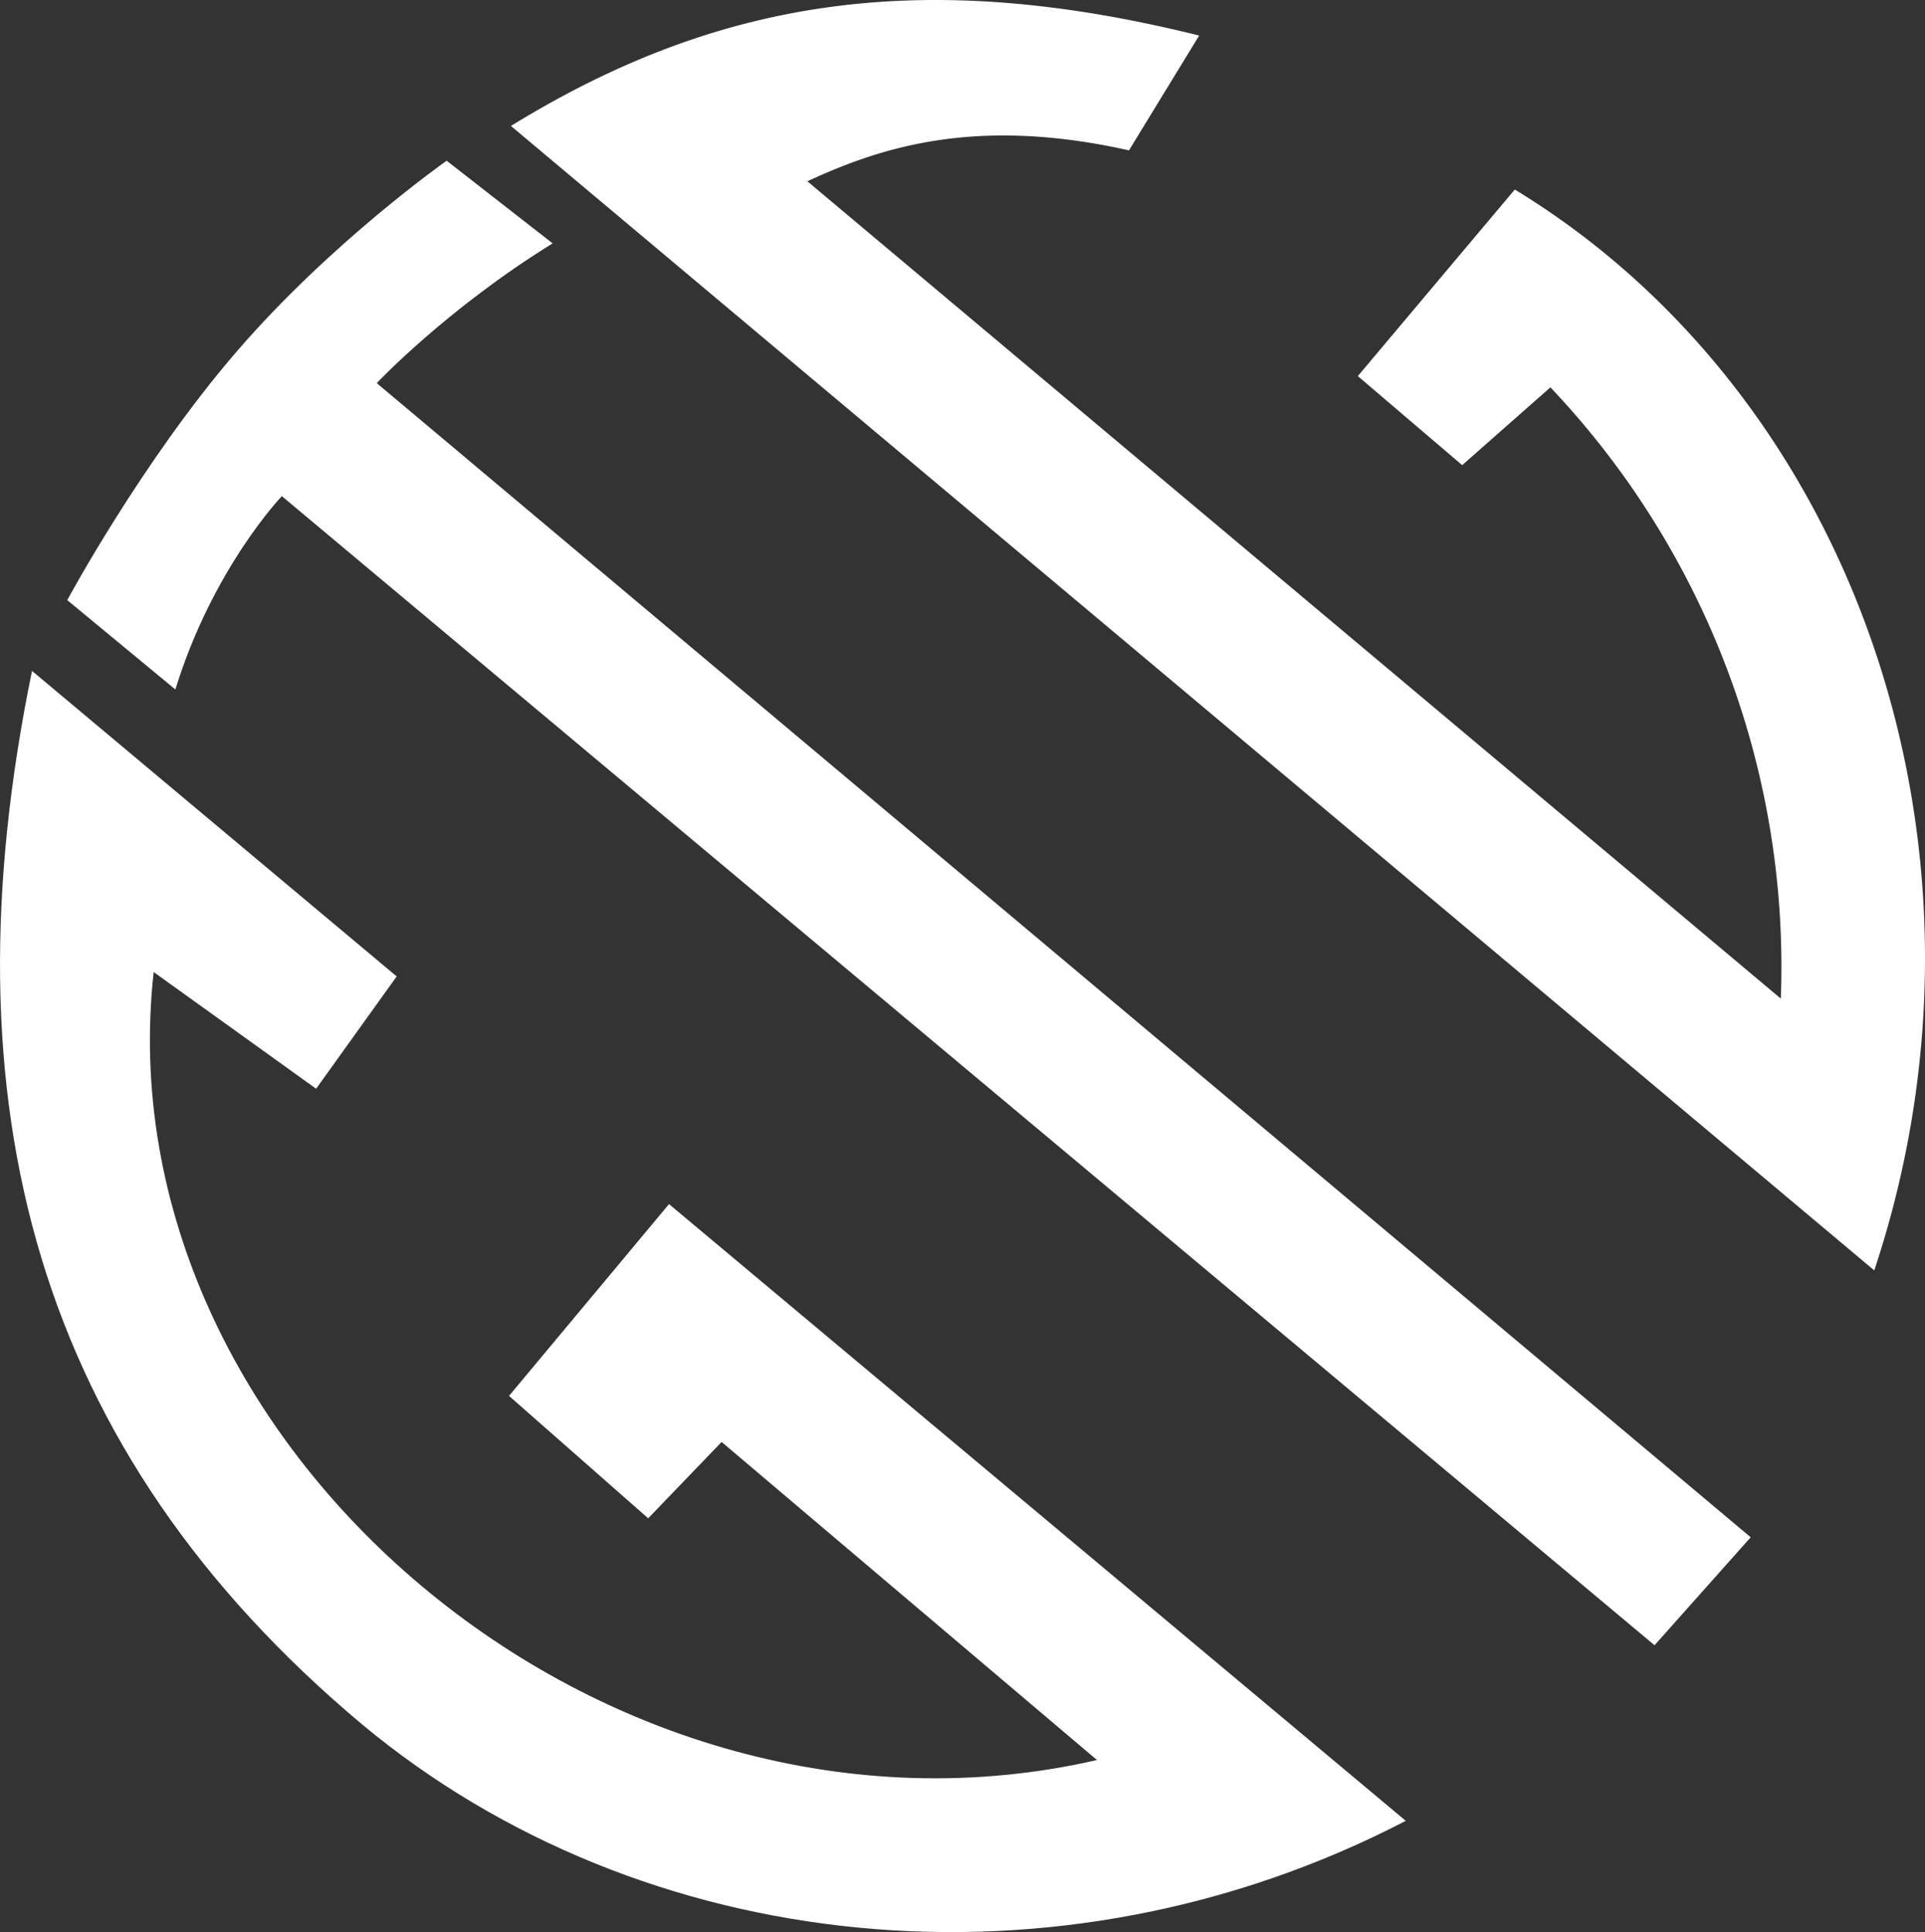 <svg xmlns="http://www.w3.org/2000/svg" width="55.623" height="55.826" viewBox="396.561 478.825 55.623 55.826"><rect x="396.561" y="478.825" width="55.623" height="55.826" fill="#333333" stroke="none"/><g data-name="gtg-logo"><path d="m447.147 523.243-2.778 3.12-39.664-33.202s-1.992 2.072-3.077 5.586l-3.124-2.582s2.16-4.016 4.902-7.19c2.74-3.175 6.061-5.506 6.061-5.506l3.063 2.388c-3.067 1.894-5.083 4.038-5.083 4.038l39.7 33.348Z" fill="#fff" fill-rule="evenodd" data-name="Path 2296"/><path d="M437.18 531.437c-10.022 5.201-22.04 3.958-30.147-2.779-9.444-7.917-12.12-17.931-9.547-30.448l10.537 8.828-2.328 3.245-4.694-3.372c-1.512 13.68 13.063 26.03 27.257 22.768l-10.846-9.19-2.122 2.206-4.021-3.537 4.623-5.542 21.288 17.82Z" fill="#fff" fill-rule="evenodd" data-name="Path 2295"/><path d="m450.718 515.532-39.394-33.068c6.167-3.792 12.105-4.544 19.887-2.612l-2.028 3.318c-4.485-1.007-7.24-.054-9.293.893l28.128 23.616a24.336 24.336 0 0 0-6.658-17.662l-2.549 2.248-3.016-2.573 4.536-5.391c9.928 6.048 14.4 19.182 10.387 31.231Z" fill="#fff" fill-rule="evenodd" data-name="Path 2294"/></g></svg>